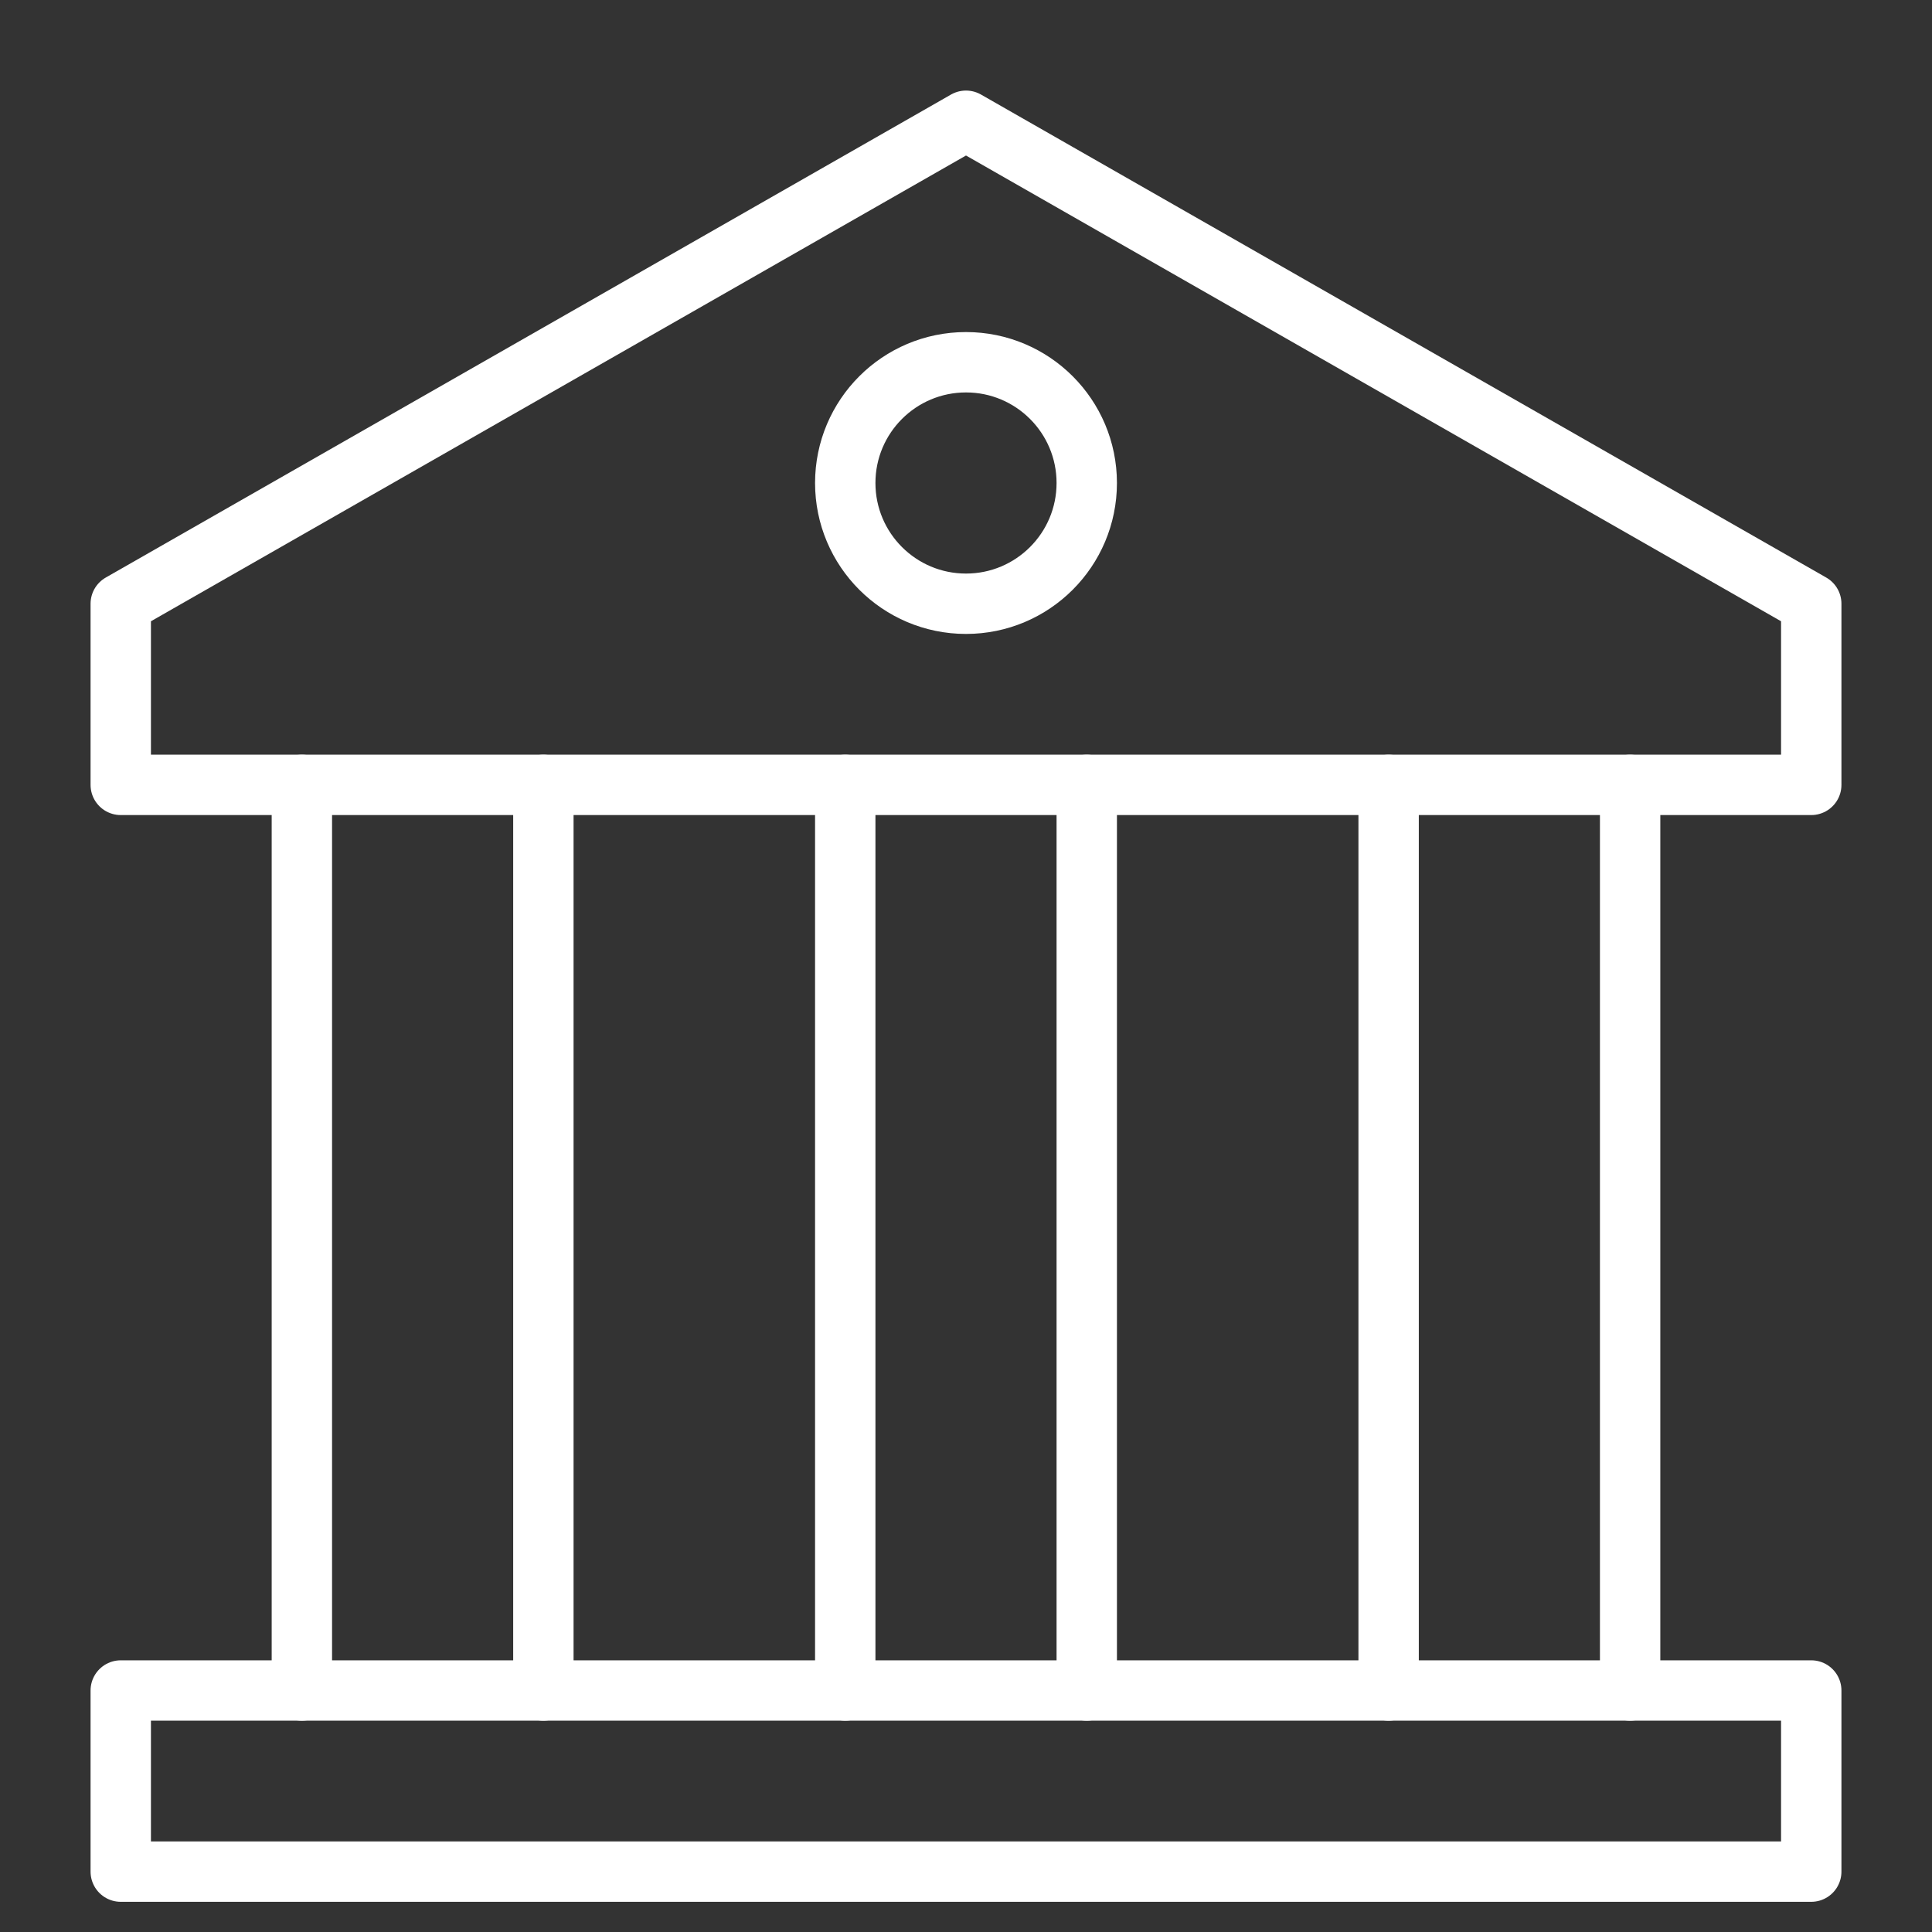 <svg xmlns="http://www.w3.org/2000/svg" xmlns:xlink="http://www.w3.org/1999/xlink" x="0px" y="0px" width="64px" height="64px" viewBox="0 0 64 64"><rect x="0" y="0" width="64" height="64" fill="#333333" stroke="none"/><g  transform="translate(0, 0)">
<line data-color="color-2" fill="none" stroke="#ffffff" stroke-width="2" stroke-linecap="round" stroke-miterlimit="10" x1="28" y1="56" x2="28" y2="26" stroke-linejoin="round"/>
<line data-color="color-2" fill="none" stroke="#ffffff" stroke-width="2" stroke-linecap="round" stroke-miterlimit="10" x1="36" y1="26" x2="36" y2="56" stroke-linejoin="round"/>
<line data-color="color-2" fill="none" stroke="#ffffff" stroke-width="2" stroke-linecap="round" stroke-miterlimit="10" x1="10" y1="56" x2="10" y2="26" stroke-linejoin="round"/>
<line data-color="color-2" fill="none" stroke="#ffffff" stroke-width="2" stroke-linecap="round" stroke-miterlimit="10" x1="18" y1="26" x2="18" y2="56" stroke-linejoin="round"/>
<line data-color="color-2" fill="none" stroke="#ffffff" stroke-width="2" stroke-linecap="round" stroke-miterlimit="10" x1="46" y1="56" x2="46" y2="26" stroke-linejoin="round"/>
<line data-color="color-2" fill="none" stroke="#ffffff" stroke-width="2" stroke-linecap="round" stroke-miterlimit="10" x1="54" y1="26" x2="54" y2="56" stroke-linejoin="round"/>
<polygon fill="none" stroke="#ffffff" stroke-width="2" stroke-linecap="round" stroke-miterlimit="10" points="32,4 4,20 4,26 
	60,26 60,20 " stroke-linejoin="round"/>
<circle fill="none" stroke="#ffffff" stroke-width="2" stroke-linecap="round" stroke-miterlimit="10" cx="32" cy="16" r="4" stroke-linejoin="round"/>
<rect x="4" y="56" fill="none" stroke="#ffffff" stroke-width="2" stroke-linecap="round" stroke-miterlimit="10" width="56" height="6" stroke-linejoin="round"/>
</g></svg>